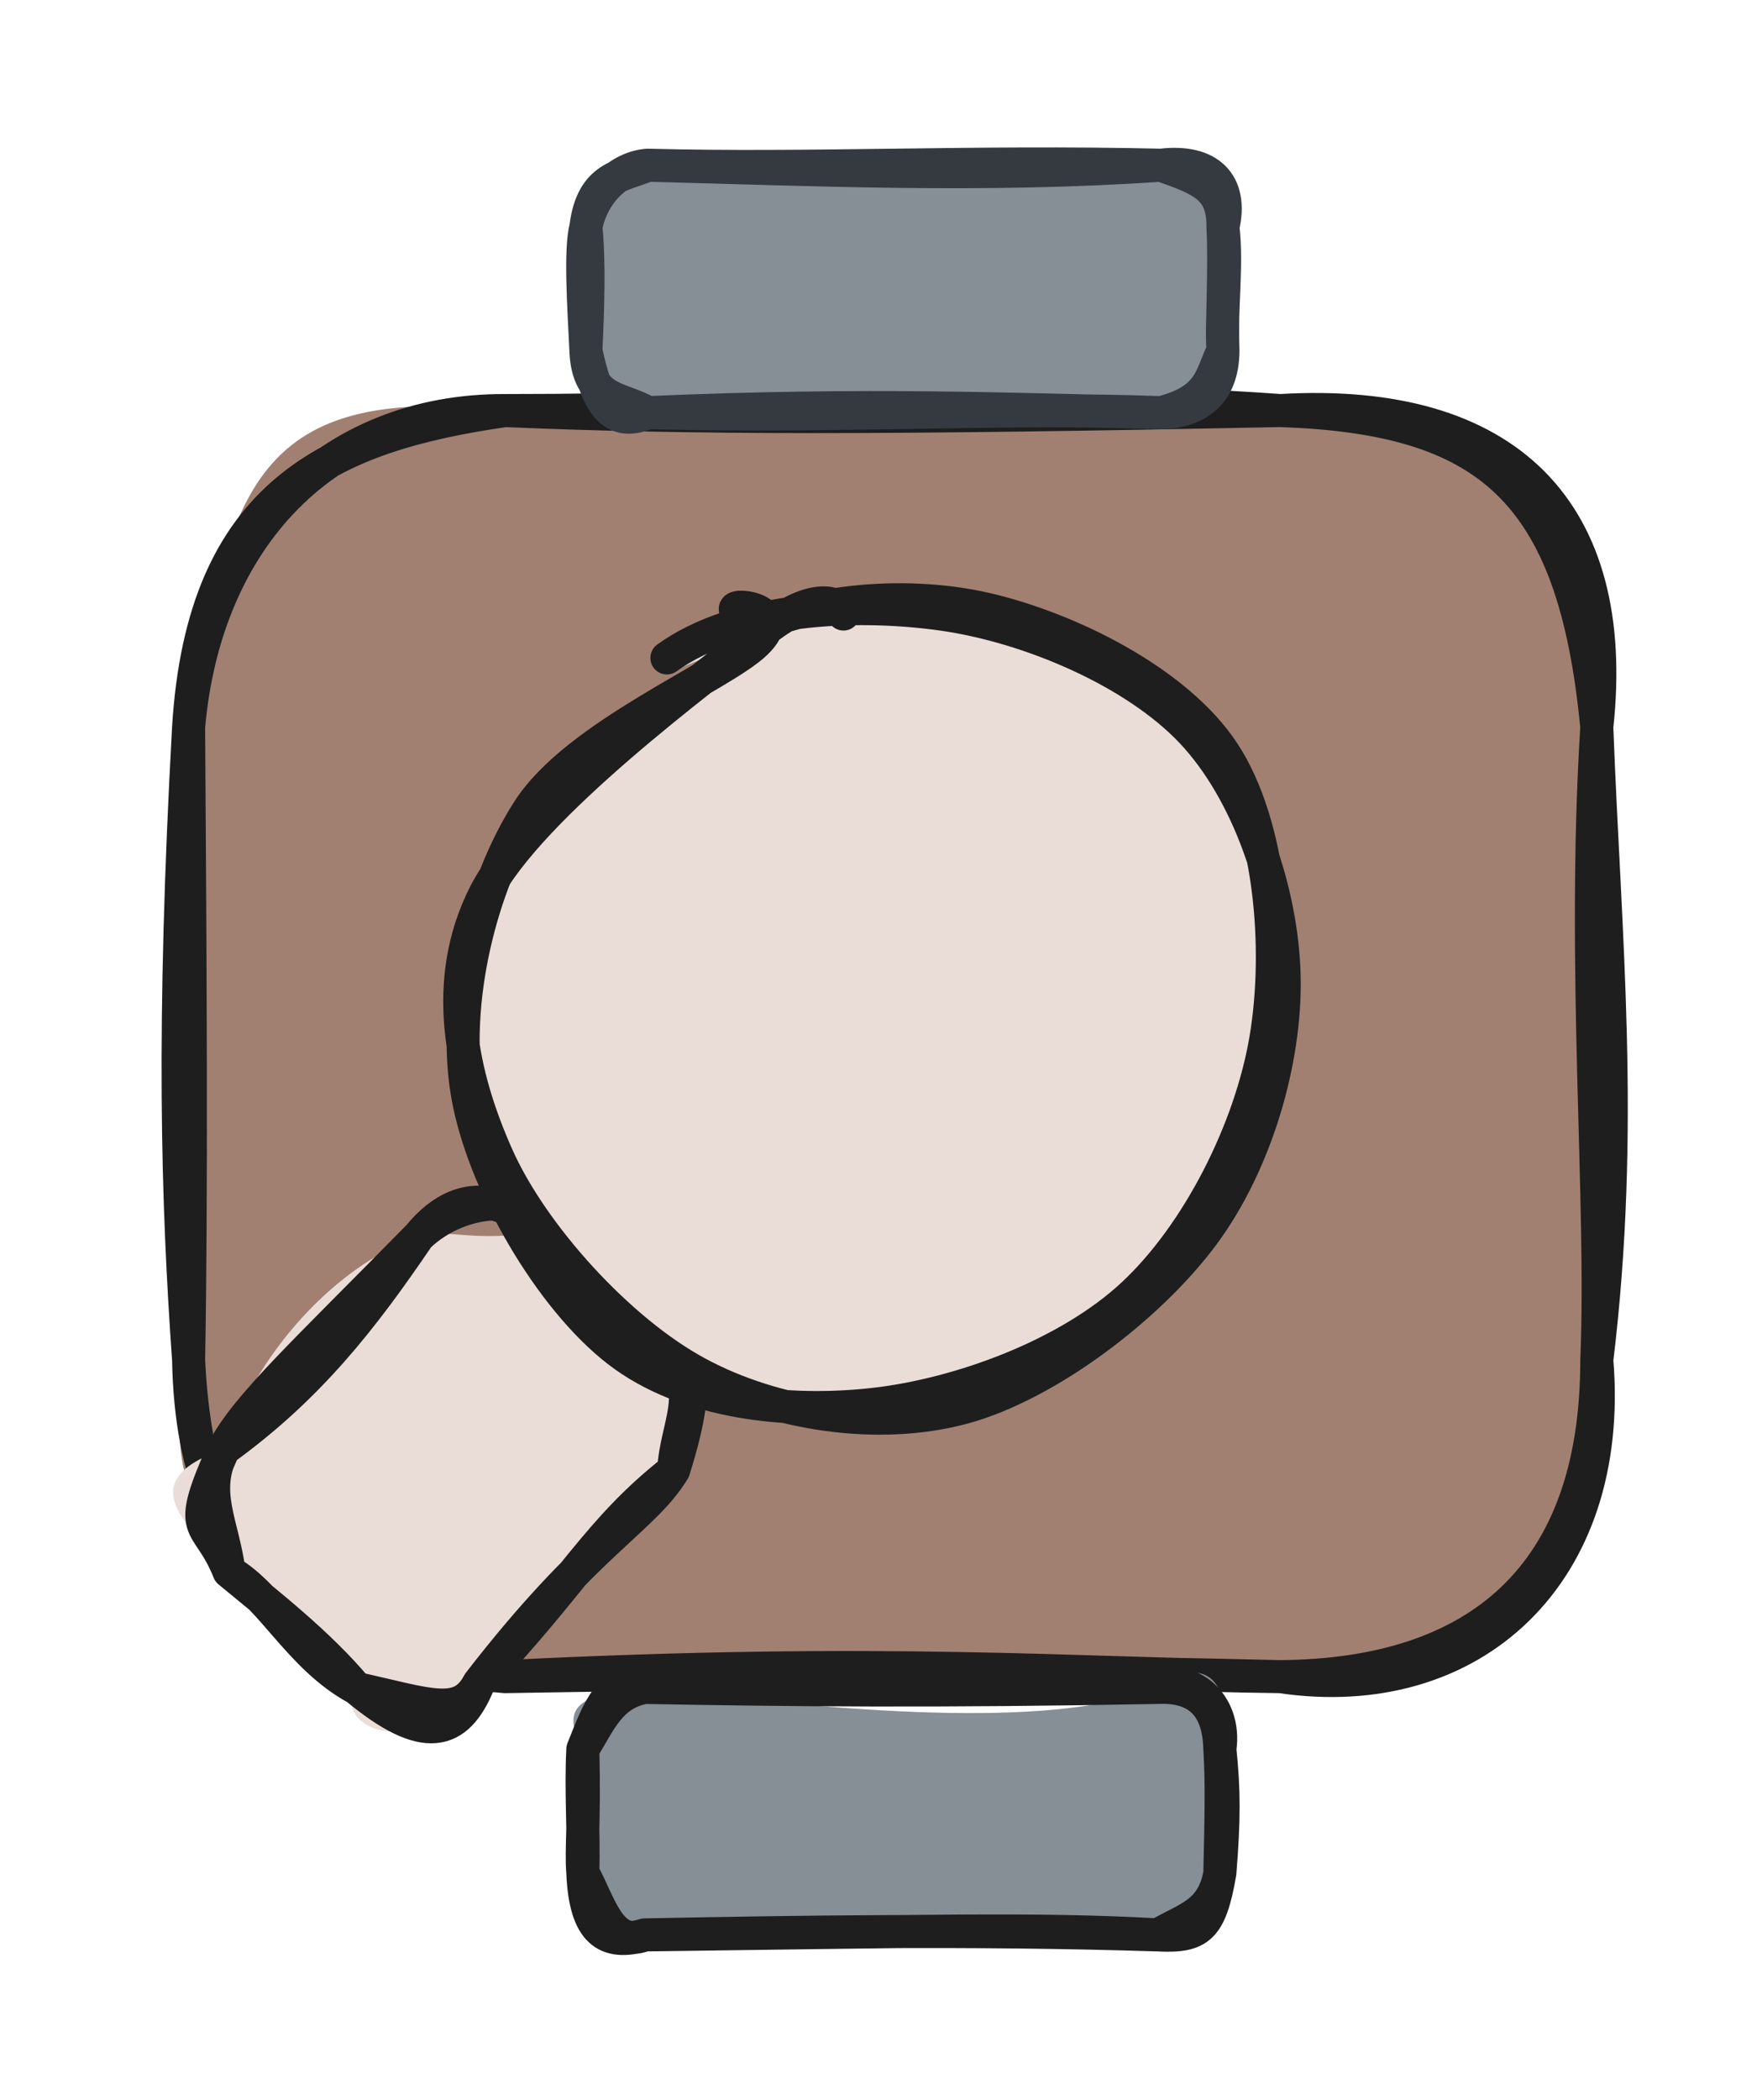 <svg version="1.1" xmlns="http://www.w3.org/2000/svg" viewBox="0 0 106.681 127.124" width="106.681" height="127.124">
  <!-- svg-source:excalidraw -->
  
  <defs>
    <style class="style-fonts">
      @font-face {
        font-family: "Virgil";
        src: url("https://excalidraw.com/Virgil.woff2");
      }
      @font-face {
        font-family: "Cascadia";
        src: url("https://excalidraw.com/Cascadia.woff2");
      }
      @font-face {
        font-family: "Assistant";
        src: url("https://excalidraw.com/Assistant-Regular.woff2");
      }
    </style>
    
  </defs>
  <g stroke-linecap="round" transform="translate(11.419 24.853) rotate(0 42.631 38.322)"><path d="M19.16 0 C35.24 -3.97, 53.55 1.24, 66.1 0 C81.92 2.82, 85.66 3.48, 85.26 19.16 C85.38 28.81, 85.9 44.17, 85.26 57.48 C83.04 71.18, 80.97 77.34, 66.1 76.64 C53.05 76.02, 41.73 75.25, 19.16 76.64 C9.26 75.18, -3.38 70.28, 0 57.48 C0.49 41.55, -3.04 29.69, 0 19.16 C2.45 5.38, 3.46 -1.77, 19.16 0" stroke="none" stroke-width="0" fill="#a18072"></path><path d="M19.16 0 C30.56 0.49, 42.54 0.48, 66.1 0 M19.16 0 C35.17 0.01, 50.17 -1.15, 66.1 0 M66.1 0 C78.6 0.43, 83.88 4.73, 85.26 19.16 M66.1 0 C79.85 -0.81, 86.68 6.09, 85.26 19.16 M85.26 19.16 C85.73 31.8, 86.97 43.33, 85.26 57.48 M85.26 19.16 C84.35 33.8, 85.67 47.83, 85.26 57.48 M85.26 57.48 C86.34 70.43, 77.72 78.37, 66.1 76.64 M85.26 57.48 C85.26 70.57, 78.06 76.55, 66.1 76.64 M66.1 76.64 C53.72 76.34, 42.89 76.24, 19.16 76.64 M66.1 76.64 C53.6 76.49, 42.28 75.48, 19.16 76.64 M19.16 76.64 C7.83 75.74, 0.7 72.01, 0 57.48 M19.16 76.64 C8.51 74.47, 0.27 71.66, 0 57.48 M0 57.48 C0.18 47.48, 0.1 34, 0 19.16 M0 57.48 C-0.68 47.82, -1 37.36, 0 19.16 M0 19.16 C1 7.68, 8.38 -0.04, 19.16 0 M0 19.16 C0.88 5.04, 8.51 1.54, 19.16 0" stroke="#1e1e1e" stroke-width="2" fill="none"></path></g><g stroke-linecap="round" transform="translate(35.288 102.147) rotate(0 19.283 7.488)"><path d="M3.74 0 C17.34 1.69, 28.85 2.42, 34.82 0 C37.61 -2.1, 39.55 -0.37, 38.57 3.74 C38.87 5.3, 37.98 7.58, 38.57 11.23 C40.08 14.23, 35.96 15.21, 34.82 14.98 C21.97 13.28, 12.81 13.76, 3.74 14.98 C-1.19 14.99, 1.26 13.12, 0 11.23 C-0.87 9.35, 0.65 7.78, 0 3.74 C-2.11 -0.03, 2.22 0.58, 3.74 0" stroke="none" stroke-width="0" fill="#868e96"></path><path d="M3.74 0 C12.55 0.16, 21.38 0.25, 34.82 0 M3.74 0 C14.56 -0.51, 24.79 0.08, 34.82 0 M34.82 0 C36.63 -0.83, 38.99 0.9, 38.57 3.74 M34.82 0 C38.03 -0.15, 38.53 2.12, 38.57 3.74 M38.57 3.74 C38.83 6.28, 38.83 7.95, 38.57 11.23 M38.57 3.74 C38.69 5.73, 38.65 7.61, 38.57 11.23 M38.57 11.23 C37.99 14.59, 37.32 15.11, 34.82 14.98 M38.57 11.23 C38.16 13.68, 36.57 13.96, 34.82 14.98 M34.82 14.98 C23.36 14.62, 12.6 14.81, 3.74 14.98 M34.82 14.98 C27.56 14.57, 20.56 14.77, 3.74 14.98 M3.74 14.98 C1.6 15.86, 0.92 12.78, 0 11.23 M3.74 14.98 C1.38 15.68, 0.15 14.76, 0 11.23 M0 11.23 C0.07 8.69, -0.13 6.25, 0 3.74 M0 11.23 C-0.12 9.76, 0.11 8.26, 0 3.74 M0 3.74 C1 1.23, 1.63 -0.59, 3.74 0 M0 3.74 C1.06 2.02, 1.65 0.4, 3.74 0" stroke="#1e1e1e" stroke-width="2" fill="none"></path></g><g stroke-linecap="round" transform="translate(35.474 10) rotate(0 19.283 7.488)"><path d="M3.74 0 C12.34 1.83, 16.83 -2.3, 34.82 0 C38.3 -1.61, 36.99 1.64, 38.57 3.74 C37.99 5.56, 39.16 7.05, 38.57 11.23 C37.21 13.97, 39.59 13.95, 34.82 14.98 C28.75 13.68, 16.1 14.75, 3.74 14.98 C2.51 14.37, -2.28 13.97, 0 11.23 C0.75 9.25, -0.71 7.34, 0 3.74 C0.98 1.83, 1.63 0.51, 3.74 0" stroke="none" stroke-width="0" fill="#868e96"></path><path d="M3.74 0 C13.93 0.26, 24.01 0.74, 34.82 0 M3.74 0 C13.62 0.26, 23.28 -0.26, 34.82 0 M34.82 0 C37.74 -0.35, 39.18 1.12, 38.57 3.74 M34.82 0 C37.28 0.87, 38.6 1.35, 38.57 3.74 M38.57 3.74 C38.85 6.13, 38.43 8.96, 38.57 11.23 M38.57 3.74 C38.7 6.36, 38.49 9.1, 38.57 11.23 M38.57 11.23 C38.56 13.87, 36.96 14.94, 34.82 14.98 M38.57 11.23 C37.82 12.71, 37.9 14.2, 34.82 14.98 M34.82 14.98 C25.89 14.8, 17.22 14.39, 3.74 14.98 M34.82 14.98 C25.39 14.62, 15.4 15.28, 3.74 14.98 M3.74 14.98 C2.17 14.03, 0.12 14.34, 0 11.23 M3.74 14.98 C1.4 16.01, 0.6 14.03, 0 11.23 M0 11.23 C-0.13 8.53, -0.36 5.11, 0 3.74 M0 11.23 C0.12 8.67, 0.21 5.86, 0 3.74 M0 3.74 C0.38 0.66, 2.17 0.67, 3.74 0 M0 3.74 C0.4 1.65, 2.04 0.12, 3.74 0" stroke="#343a40" stroke-width="2" fill="none"></path></g><g stroke-linecap="round" transform="translate(13.186 77.889) rotate(312.476 13.975 10.473)"><path d="M5.24 0 C11.71 -2.79, 18.68 -2.2, 22.71 0 C24.02 0.55, 24.66 2.81, 27.95 5.24 C28.93 8.48, 26.85 11.18, 27.95 15.71 C31.1 17.78, 24.84 19.83, 22.71 20.95 C15.56 20.84, 15.82 20.08, 5.24 20.95 C-1.41 21.28, -2.58 16, 0 15.71 C-1.66 11.96, 0.58 10.48, 0 5.24 C0.53 2.45, -0.48 -3.13, 5.24 0" stroke="none" stroke-width="0" fill="#eaddd7"></path><path d="M5.24 0 C11.51 1.29, 16.74 0.87, 22.71 0 M5.24 0 C8.19 -0.76, 12.71 -0.35, 22.71 0 M22.71 0 C27.44 -0.26, 27.89 3.26, 27.95 5.24 M22.71 0 C26.27 0.21, 29.39 3.37, 27.95 5.24 M27.95 5.24 C27.57 8.52, 28.51 13.79, 27.95 15.71 M27.95 5.24 C27.7 9.17, 28 12.28, 27.95 15.71 M27.95 15.71 C27.24 19.12, 24.9 19.17, 22.71 20.95 M27.95 15.71 C29.1 17.64, 25.58 19.61, 22.71 20.95 M22.71 20.95 C16.9 19.99, 13.6 21.11, 5.24 20.95 M22.71 20.95 C19.29 21.63, 16.06 20.04, 5.24 20.95 M5.24 20.95 C1.98 22.17, 0.26 21, 0 15.71 M5.24 20.95 C2.94 21.55, 2.29 19.71, 0 15.71 M0 15.71 C-0.95 11.9, 0.65 8.15, 0 5.24 M0 15.71 C0.47 12.18, 0.15 8.36, 0 5.24 M0 5.24 C1.84 3.09, 2.44 0.7, 5.24 0 M0 5.24 C1.58 1.98, -0.42 1.89, 5.24 0" stroke="#1e1e1e" stroke-width="2" fill="none"></path></g><g stroke-linecap="round" transform="translate(27.843 37.023) rotate(312.476 25.43 23.859)"><path d="M32.16 1.05 C37.15 1.96, 42.94 6.81, 45.89 10.88 C48.83 14.95, 50.14 20.63, 49.83 25.48 C49.53 30.33, 47.67 36.2, 44.05 39.97 C40.43 43.74, 33.5 47.38, 28.09 48.12 C22.67 48.87, 16.09 47.38, 11.55 44.44 C7.02 41.51, 2.5 35.44, 0.87 30.49 C-0.77 25.54, -0.64 19.41, 1.76 14.76 C4.16 10.12, 9.23 4.46, 15.28 2.61 C21.34 0.77, 33.55 3.13, 38.1 3.67 C42.64 4.21, 42.69 5.53, 42.56 5.85 M34.64 2.66 C39.14 4.2, 44.78 8.28, 47.39 12.56 C50 16.84, 51.42 23.29, 50.31 28.34 C49.21 33.38, 45.36 39.56, 40.75 42.84 C36.14 46.13, 28.01 48.31, 22.64 48.04 C17.28 47.78, 12.46 44.86, 8.58 41.25 C4.69 37.65, -0.18 31.64, -0.65 26.41 C-1.13 21.18, 2.61 14.19, 5.71 9.86 C8.81 5.53, 13.06 1.53, 17.93 0.44 C22.81 -0.66, 32.11 3.18, 34.96 3.29 C37.81 3.41, 35.06 0.84, 35.03 1.12" stroke="none" stroke-width="0" fill="#eaddd7"></path><path d="M32.25 0.13 C37.36 1.19, 42.42 6.21, 45.45 10.62 C48.48 15.03, 50.77 21.57, 50.41 26.58 C50.04 31.6, 46.93 37.21, 43.26 40.72 C39.59 44.23, 33.77 47.11, 28.38 47.66 C22.98 48.21, 15.38 46.84, 10.91 44.02 C6.44 41.19, 2.87 35.91, 1.57 30.72 C0.26 25.53, 0.97 17.71, 3.09 12.87 C5.21 8.03, 8.55 3.24, 14.28 1.65 C20.01 0.07, 32.92 2.59, 37.45 3.35 C41.97 4.11, 41.69 6.08, 41.43 6.22 M35.51 2.12 C40.19 3.61, 44.89 7.86, 47.44 12.32 C49.98 16.78, 52.07 23.86, 50.78 28.88 C49.5 33.9, 44.38 39.44, 39.73 42.45 C35.08 45.46, 28.28 47.39, 22.88 46.96 C17.49 46.53, 11.29 43.3, 7.36 39.86 C3.43 36.42, -0.25 31.45, -0.69 26.31 C-1.14 21.16, 1.26 13.35, 4.67 8.99 C8.08 4.63, 14.47 1.08, 19.79 0.17 C25.1 -0.75, 33.66 3.32, 36.56 3.49 C39.47 3.67, 37.45 0.9, 37.22 1.19" stroke="#1e1e1e" stroke-width="2" fill="none"></path></g></svg>